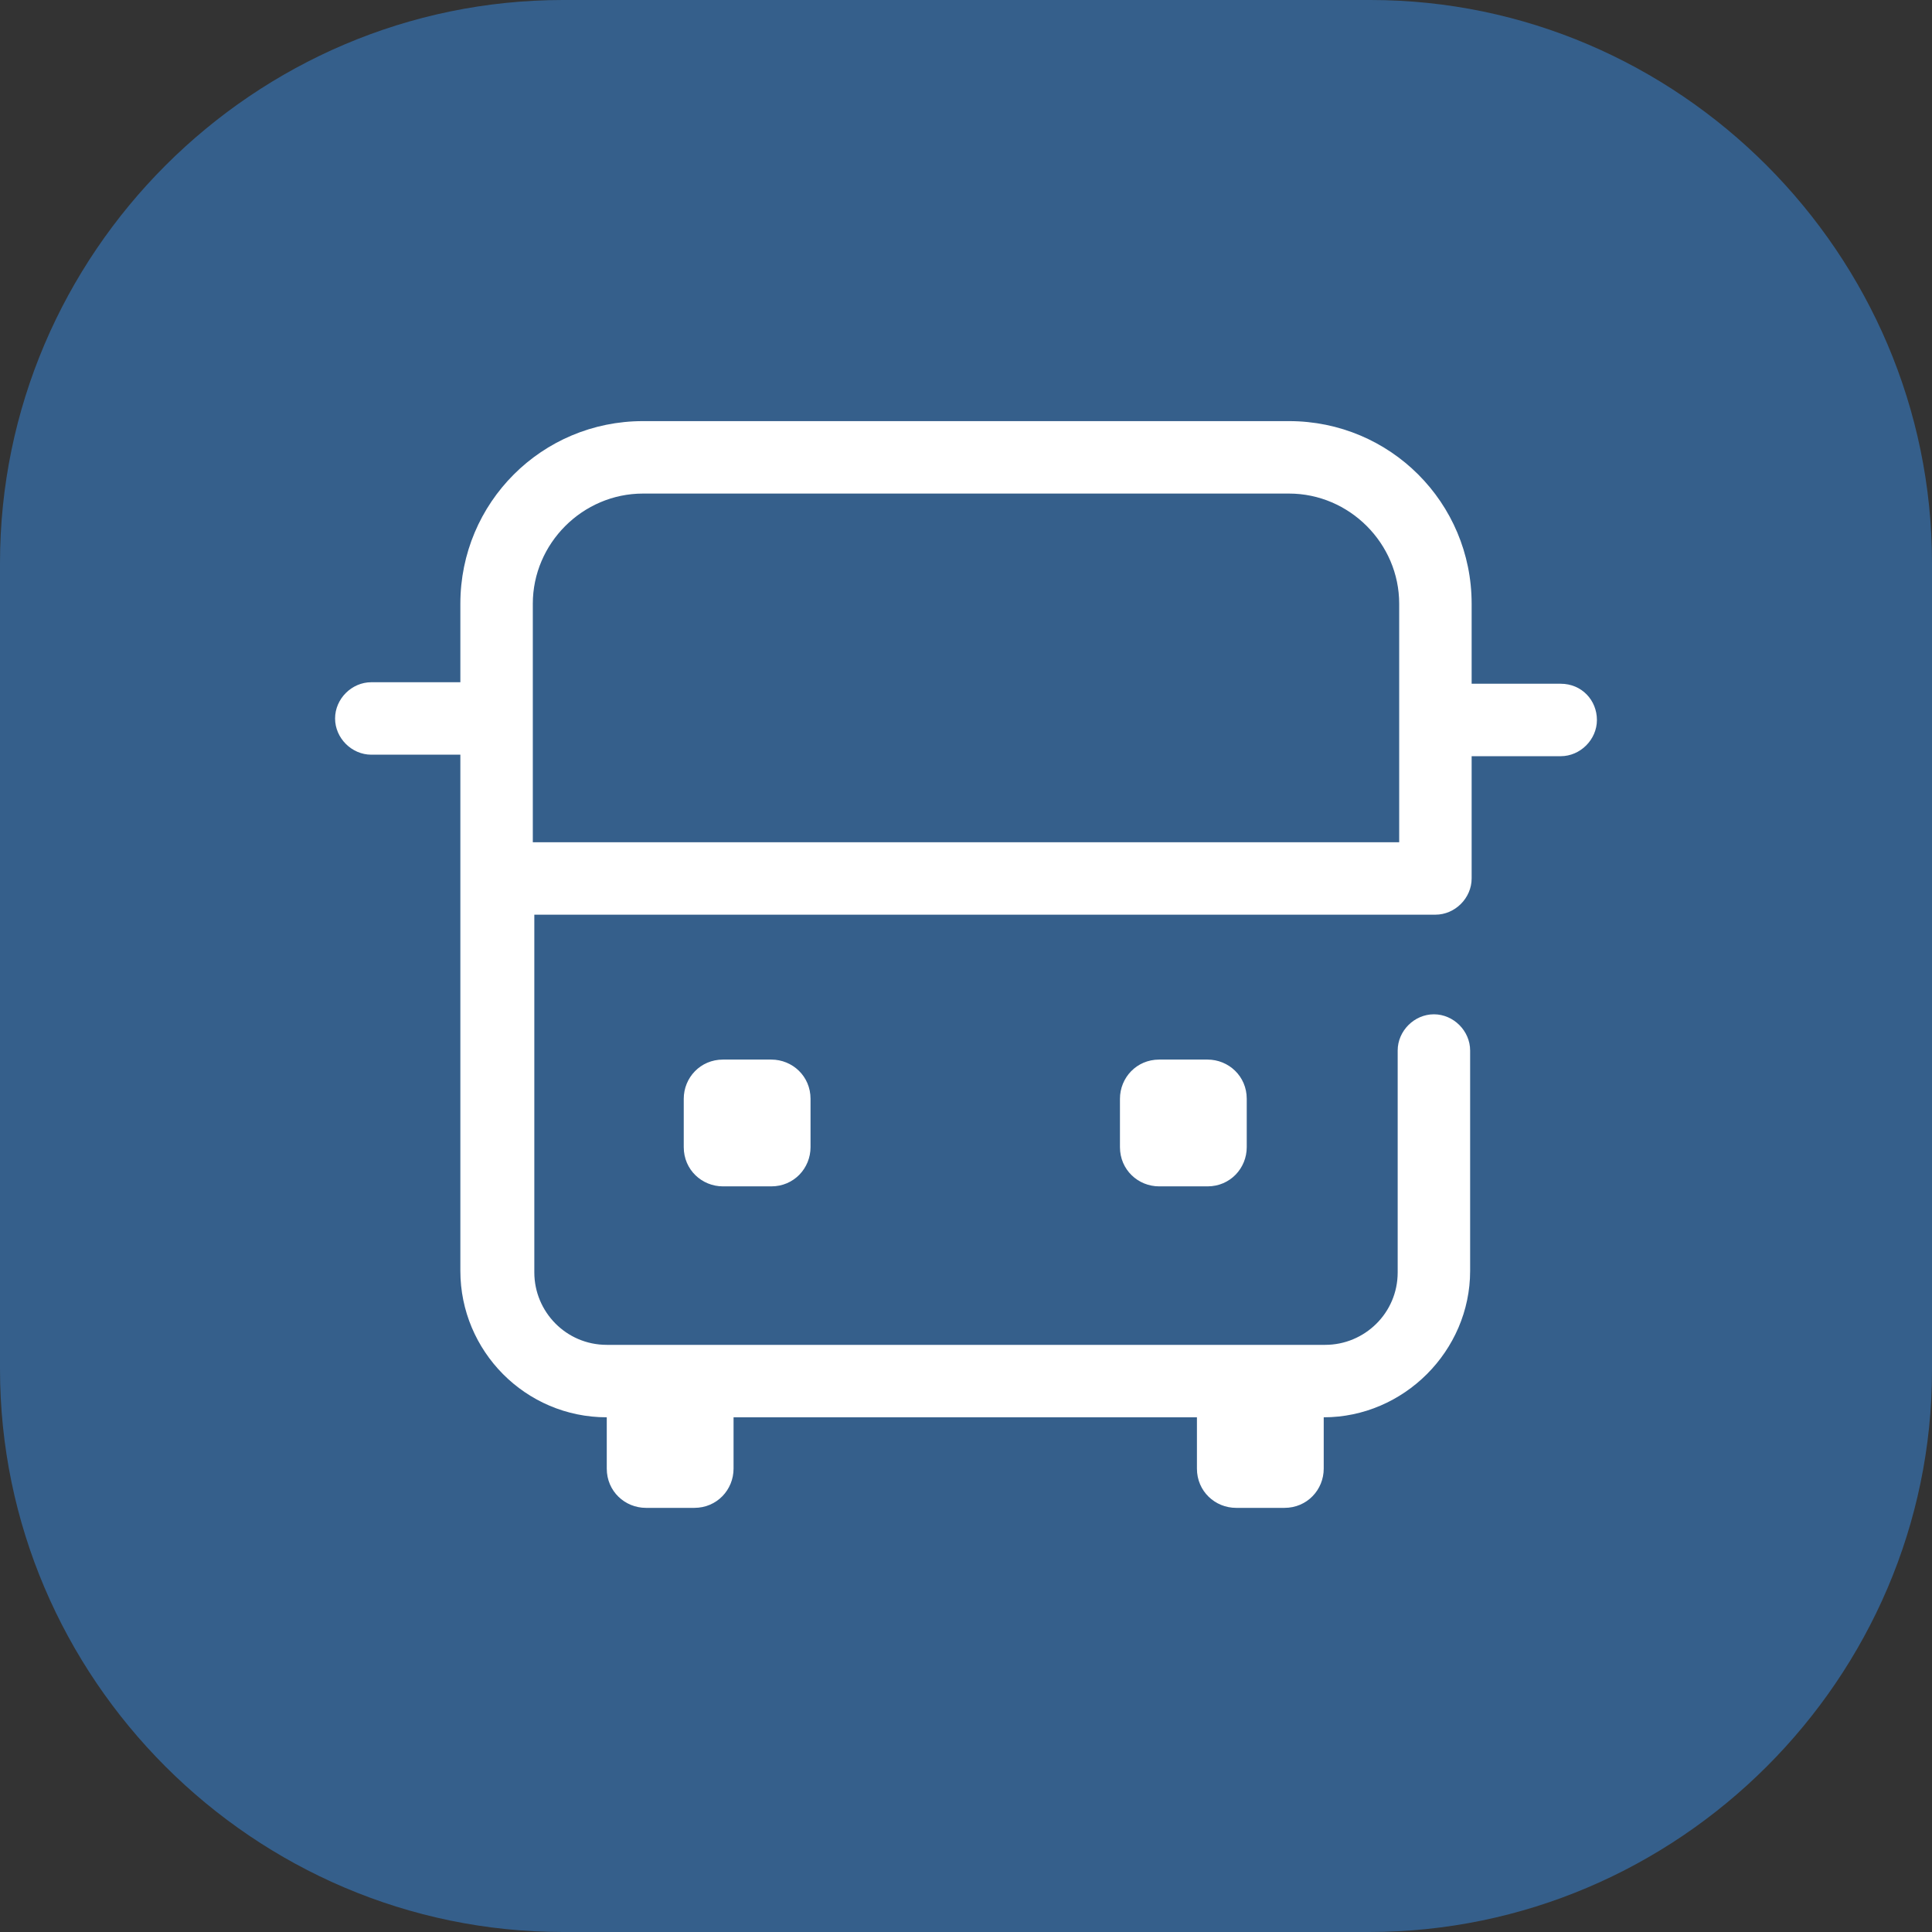 <svg version="1.1" id="圖層_1" xmlns="http://www.w3.org/2000/svg" x="0" y="0" viewBox="0 0 128 128" xml:space="preserve"><rect x="0" y="0" width="128" height="128" fill="#333333" stroke="none"/><style>.st1{fill:#fff}</style><path d="M90.7 128H37.3C16.8 128 0 111.2 0 90.7V37.3C0 16.8 16.8 0 37.3 0h53.5C111.2 0 128 16.8 128 37.3v53.5c0 20.4-16.8 37.2-37.3 37.2z" fill="#355f8b"/><path class="st1" d="M76.8 70.2c-1.5 0-2.6 1.2-2.6 2.6V76c0 1.5 1.2 2.6 2.6 2.6H80c1.5 0 2.6-1.2 2.6-2.6v-3.2c0-1.5-1.2-2.6-2.6-2.6h-3.2zm-28.9 0c-1.5 0-2.6 1.2-2.6 2.6V76c0 1.5 1.2 2.6 2.6 2.6h3.2c1.5 0 2.6-1.2 2.6-2.6v-3.2c0-1.5-1.2-2.6-2.6-2.6h-3.2z"/><path class="st1" d="M103.4 45.3h-5.9V40c0-6.7-5.4-12.1-12.1-12.1H42.6c-6.7 0-12.1 5.4-12.1 12.1v5.2h-5.9c-1.3 0-2.4 1.1-2.4 2.4s1.1 2.4 2.4 2.4h5.9v34.2c0 5.3 4.3 9.7 9.7 9.7v3.4c0 1.5 1.2 2.6 2.6 2.6H46c1.5 0 2.6-1.2 2.6-2.6V93.9h30.7v3.4c0 1.5 1.2 2.6 2.6 2.6h3.2c1.5 0 2.6-1.2 2.6-2.6V93.9c5.3 0 9.7-4.4 9.7-9.7V69.6c0-1.3-1.1-2.4-2.4-2.4-1.3 0-2.4 1.1-2.4 2.4v14.7c0 2.7-2.2 4.8-4.8 4.8H40.2c-2.7 0-4.8-2.2-4.8-4.8V60.6h59.7c1.3 0 2.4-1.1 2.4-2.4v-8.1h5.9c1.3 0 2.4-1.1 2.4-2.4s-1-2.4-2.4-2.4zM92.7 55.8H35.3V40c0-4 3.3-7.3 7.3-7.3h42.8c4 0 7.3 3.3 7.3 7.3v15.8z"/></svg>